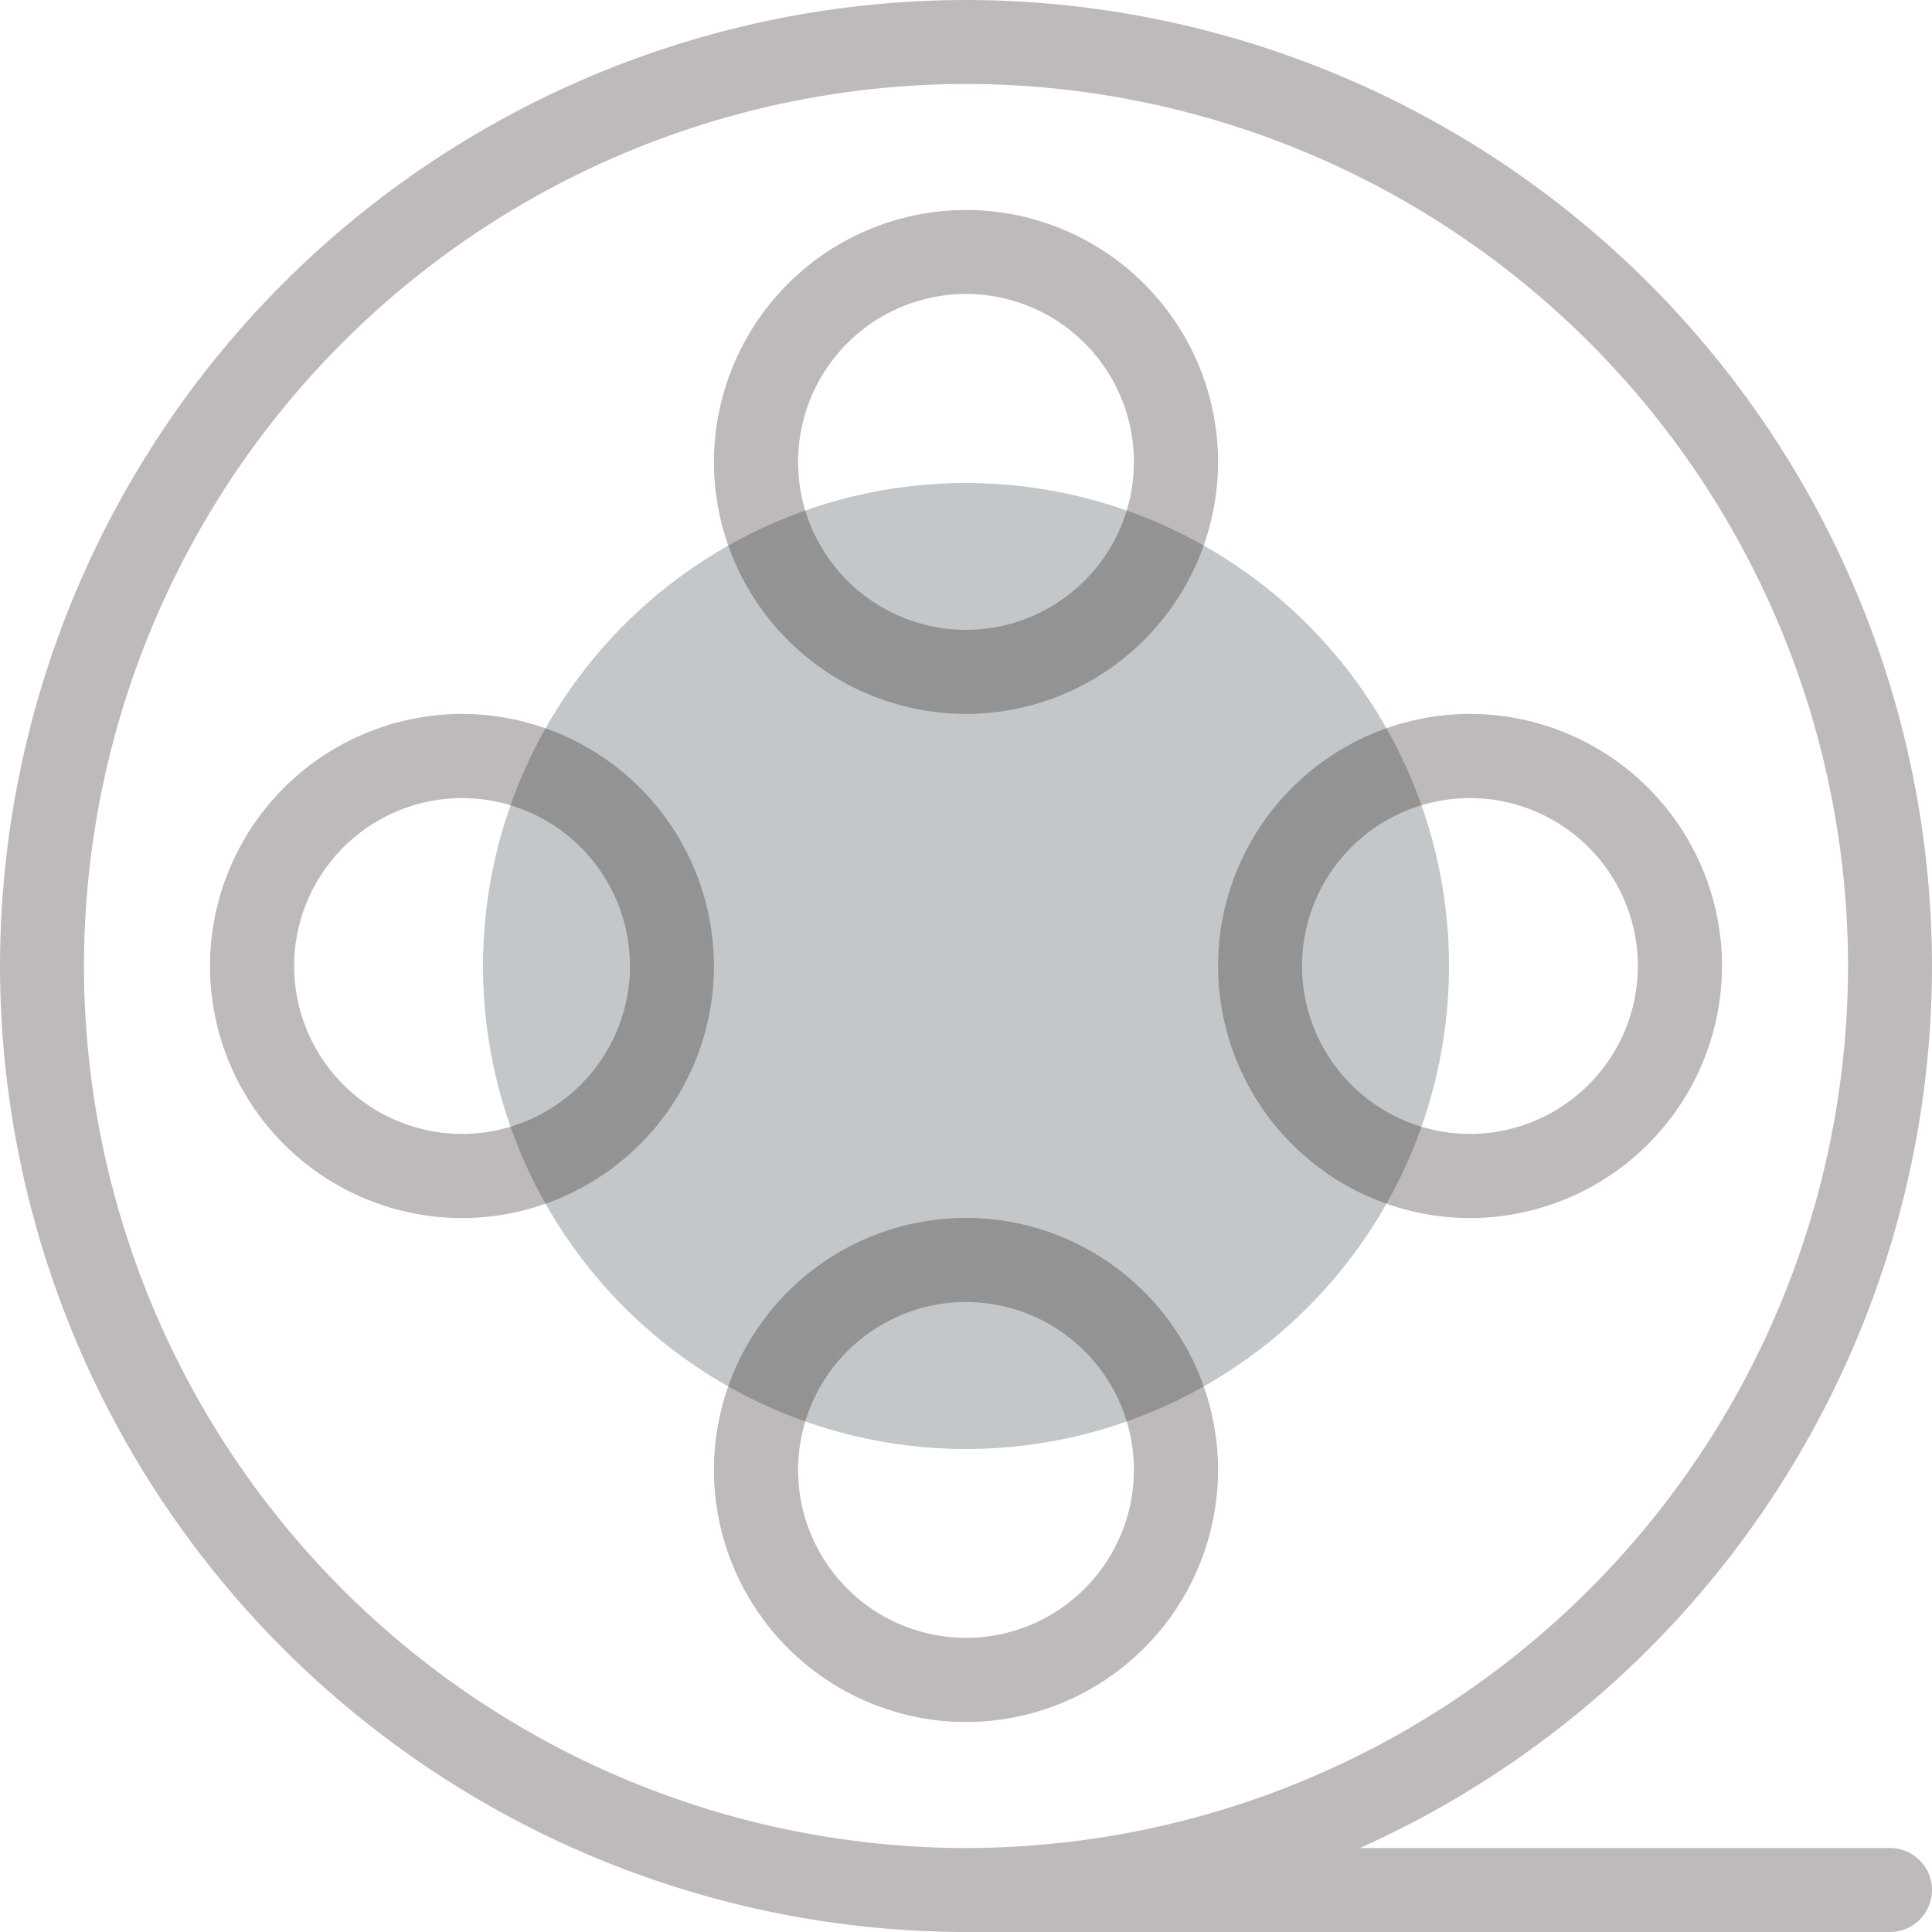 <svg xmlns="http://www.w3.org/2000/svg" width="200" height="200" viewBox="0 0 200 200">
  <defs>
    <style>
      .cls-1 {
        fill: #37444a;
      }

      .cls-1, .cls-2 {
        opacity: 0.3;
      }

      .cls-2 {
        fill: #231815;
      }
    </style>
  </defs>
  <g id="组_159" data-name="组 159" transform="translate(-275 -421)">
    <circle id="椭圆_11" data-name="椭圆 11" class="cls-1" cx="50" cy="50" r="50" transform="translate(325 471)"/>
    <path id="联合_1" data-name="联合 1" class="cls-2" d="M-2360,200a100.118,100.118,0,0,1-100-100A100.118,100.118,0,0,1-2360,0a100.118,100.118,0,0,1,100,100,100.155,100.155,0,0,1-59.238,91.309h54.883a4.343,4.343,0,0,1,4.355,4.336,4.359,4.359,0,0,1-4.355,4.356Zm-91.309-100A91.407,91.407,0,0,0-2360,191.309,91.407,91.407,0,0,0-2268.691,100,91.407,91.407,0,0,0-2360,8.691,91.407,91.407,0,0,0-2451.308,100Zm65.215,52.168A26.115,26.115,0,0,1-2360,126.074a26.128,26.128,0,0,1,26.094,26.094A26.128,26.128,0,0,1-2360,178.262,26.128,26.128,0,0,1-2386.094,152.168Zm8.711,0A17.4,17.4,0,0,0-2360,169.551a17.4,17.4,0,0,0,17.383-17.383A17.4,17.4,0,0,0-2360,134.785,17.4,17.4,0,0,0-2377.382,152.168ZM-2333.906,100a26.111,26.111,0,0,1,26.074-26.094A26.115,26.115,0,0,1-2281.738,100a26.128,26.128,0,0,1-26.094,26.094A26.123,26.123,0,0,1-2333.906,100Zm8.691,0a17.4,17.4,0,0,0,17.383,17.383A17.4,17.4,0,0,0-2290.449,100a17.4,17.4,0,0,0-17.383-17.383A17.4,17.4,0,0,0-2325.215,100Zm-113.047,0a26.128,26.128,0,0,1,26.094-26.094A26.123,26.123,0,0,1-2386.094,100a26.111,26.111,0,0,1-26.074,26.094A26.115,26.115,0,0,1-2438.262,100Zm8.711,0a17.4,17.4,0,0,0,17.383,17.383A17.4,17.4,0,0,0-2394.785,100a17.4,17.4,0,0,0-17.383-17.383A17.4,17.4,0,0,0-2429.551,100Zm43.457-52.168A26.128,26.128,0,0,1-2360,21.738a26.111,26.111,0,0,1,26.094,26.074A26.128,26.128,0,0,1-2360,73.906,26.111,26.111,0,0,1-2386.094,47.832Zm8.711-.02A17.4,17.4,0,0,0-2360,65.2a17.4,17.4,0,0,0,17.383-17.383A17.4,17.4,0,0,0-2360,30.43,17.4,17.4,0,0,0-2377.382,47.813Z" transform="translate(2735 421)"/>
  </g>
</svg>
